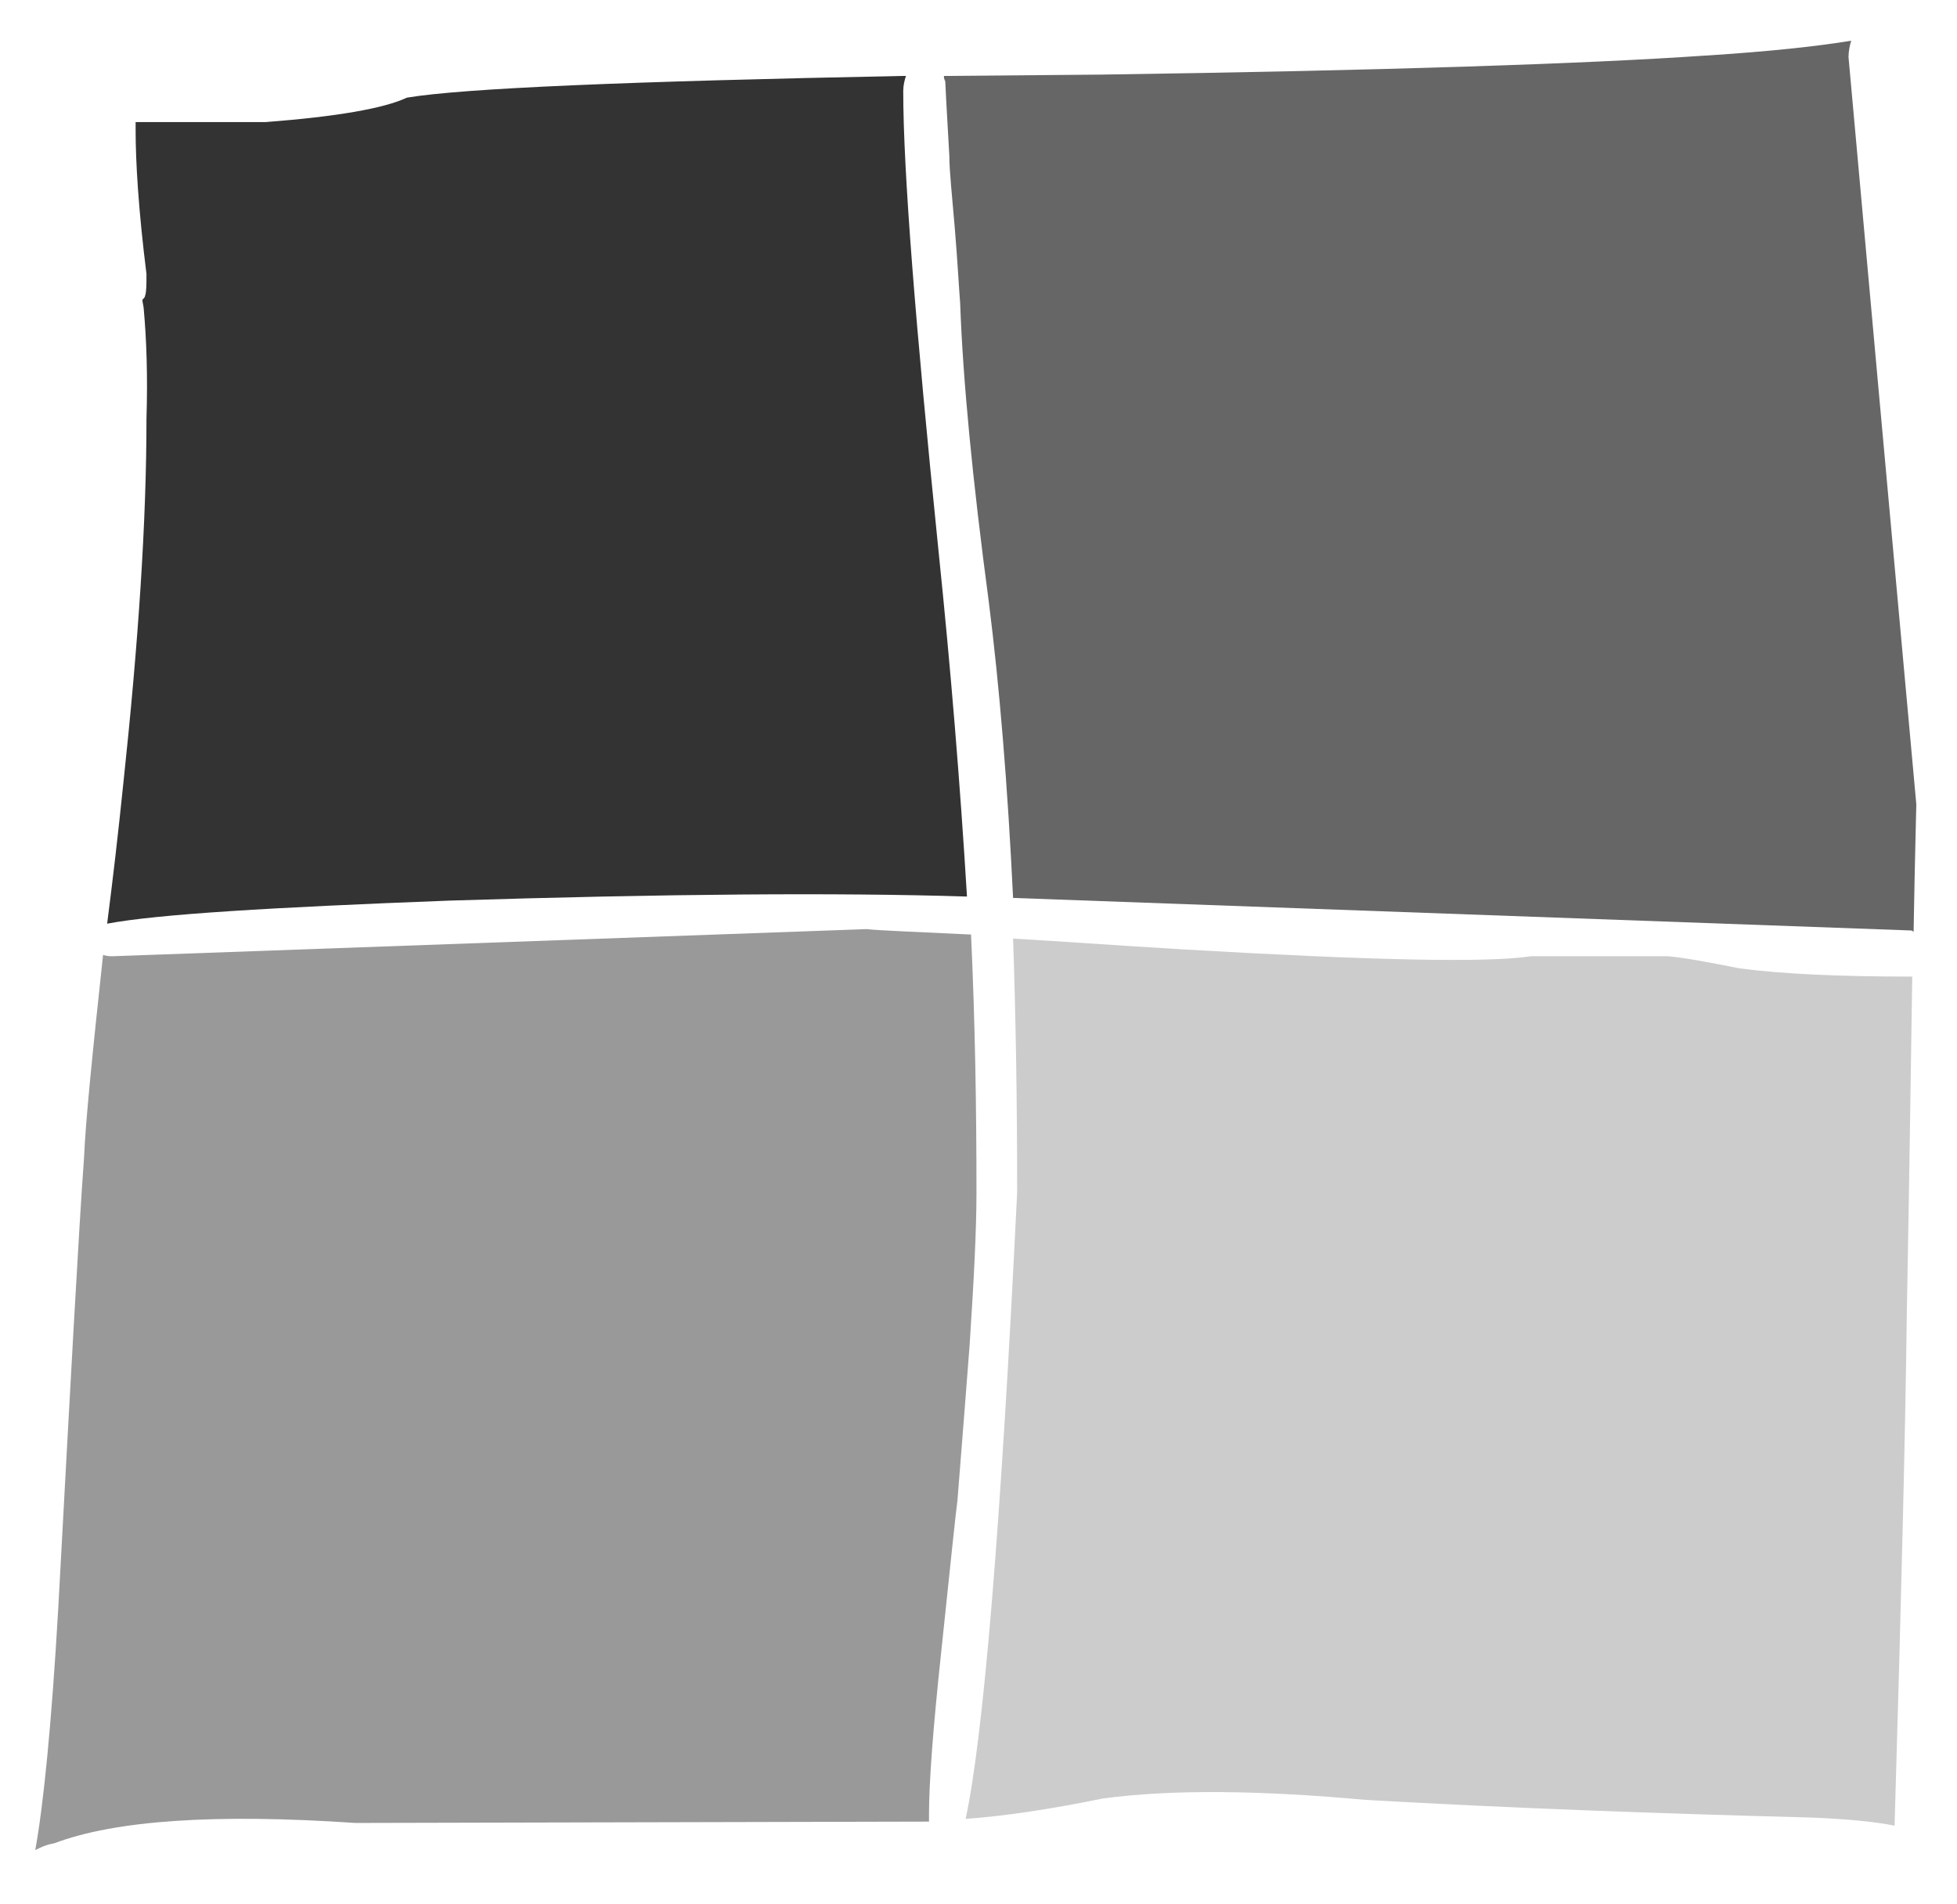 <?xml version="1.0" encoding="utf-8"?>
<!-- Generator: Adobe Illustrator 18.1.1, SVG Export Plug-In . SVG Version: 6.00 Build 0)  -->
<svg version="1.1" id="Layer_1" xmlns="http://www.w3.org/2000/svg" xmlns:xlink="http://www.w3.org/1999/xlink" x="0px" y="0px"
	 width="144.3px" height="140.4px" viewBox="57.3 225.4 144.3 140.4" enable-background="new 57.3 225.4 144.3 140.4"
	 xml:space="preserve">
<path fill="#999999" d="M65.6,295.9c-0.2,0-0.4,0-0.7-0.1c-0.8,7.4-1.3,12.4-1.4,14.9c-0.4,5.5-1,16.6-1.9,33.2
	c-0.5,8.7-1.1,14.6-1.7,17.9c0.4-0.2,0.8-0.4,1.4-0.5c4.5-1.7,11.9-2.2,22.2-1.5l42.3-0.1v-0.5c0-2.4,0.3-6.4,0.9-12
	c0.7-6.7,1.1-10.5,1.2-11.2c0.4-5,0.7-8.9,0.9-11.5c0.3-4.6,0.5-8.3,0.5-11.2c0-6.2-0.1-12.5-0.4-19c-4.2-0.2-6.8-0.3-7.7-0.4
	L65.6,295.9z"/>
<path fill="#333333" d="M123.9,232.1c0-0.4,0.1-0.8,0.2-1.1h-0.3c-20.2,0.4-32.3,0.9-36.5,1.6c-1.7,0.8-5.2,1.4-10.4,1.8h-9.6
	c0,0.2,0,0.4,0,0.6c0,2.3,0.2,5.8,0.8,10.6c0,0.8,0,1.3-0.1,1.6c0,0.1-0.1,0.2-0.2,0.3c0,0.2,0.1,0.5,0.1,0.7
	c0.2,2.2,0.3,4.9,0.2,8.1c0,7.6-0.6,16.5-1.7,26.8c-0.4,3.9-0.8,7.3-1.2,10.4c3.7-0.7,12.1-1.2,25.2-1.7c16-0.5,28.7-0.6,38.2-0.3
	c-0.5-8.3-1.2-16.8-2.1-25.5C124.8,249.3,123.9,238,123.9,232.1z"/>
<path fill="#CCCCCC" d="M144.6,295.4c-5-0.3-9.1-0.6-12.6-0.8c0.2,5.8,0.3,12,0.3,18.7c-1.2,24.8-2.5,40.2-3.8,46.2
	c2.8-0.2,6.2-0.7,10.1-1.5c5.2-0.7,11.7-0.6,19.4,0.1c10.5,0.6,21.4,1,32.8,1.3c2.6,0.1,4.7,0.3,6.2,0.6c0-0.1,0-0.1,0-0.1
	c0.5-16.8,0.8-29.4,0.9-37.7c0.2-10.5,0.3-18.7,0.4-24.8c-0.1,0-0.1,0-0.2,0c-5.3,0-9.4-0.2-12.5-0.6c-2.5-0.5-4.2-0.8-5.3-0.9
	h-10.1C166.9,296.4,158.4,296.2,144.6,295.4z"/>
<path fill="#666666" d="M193.6,229.6c0-0.4,0.1-0.9,0.2-1.2c-2.4,0.4-6,0.8-10.8,1.1c-8.7,0.6-23.6,1.1-44.5,1.4l-11.6,0.1
	c0,0.1,0,0.2,0.1,0.4c0,0.2,0.1,2,0.3,5.5c0,1.1,0.2,2.9,0.4,5.3c0.2,2.4,0.3,4.3,0.4,5.6c0.2,5.6,0.9,12.9,2.1,21.9
	c0.8,6.3,1.4,13.6,1.8,21.9l66.2,2.4c0.1,0,0.2,0.1,0.2,0.1c0.1-5.9,0.2-9,0.2-9.4C198.6,284.6,196.9,266.2,193.6,229.6z"/>
</svg>
